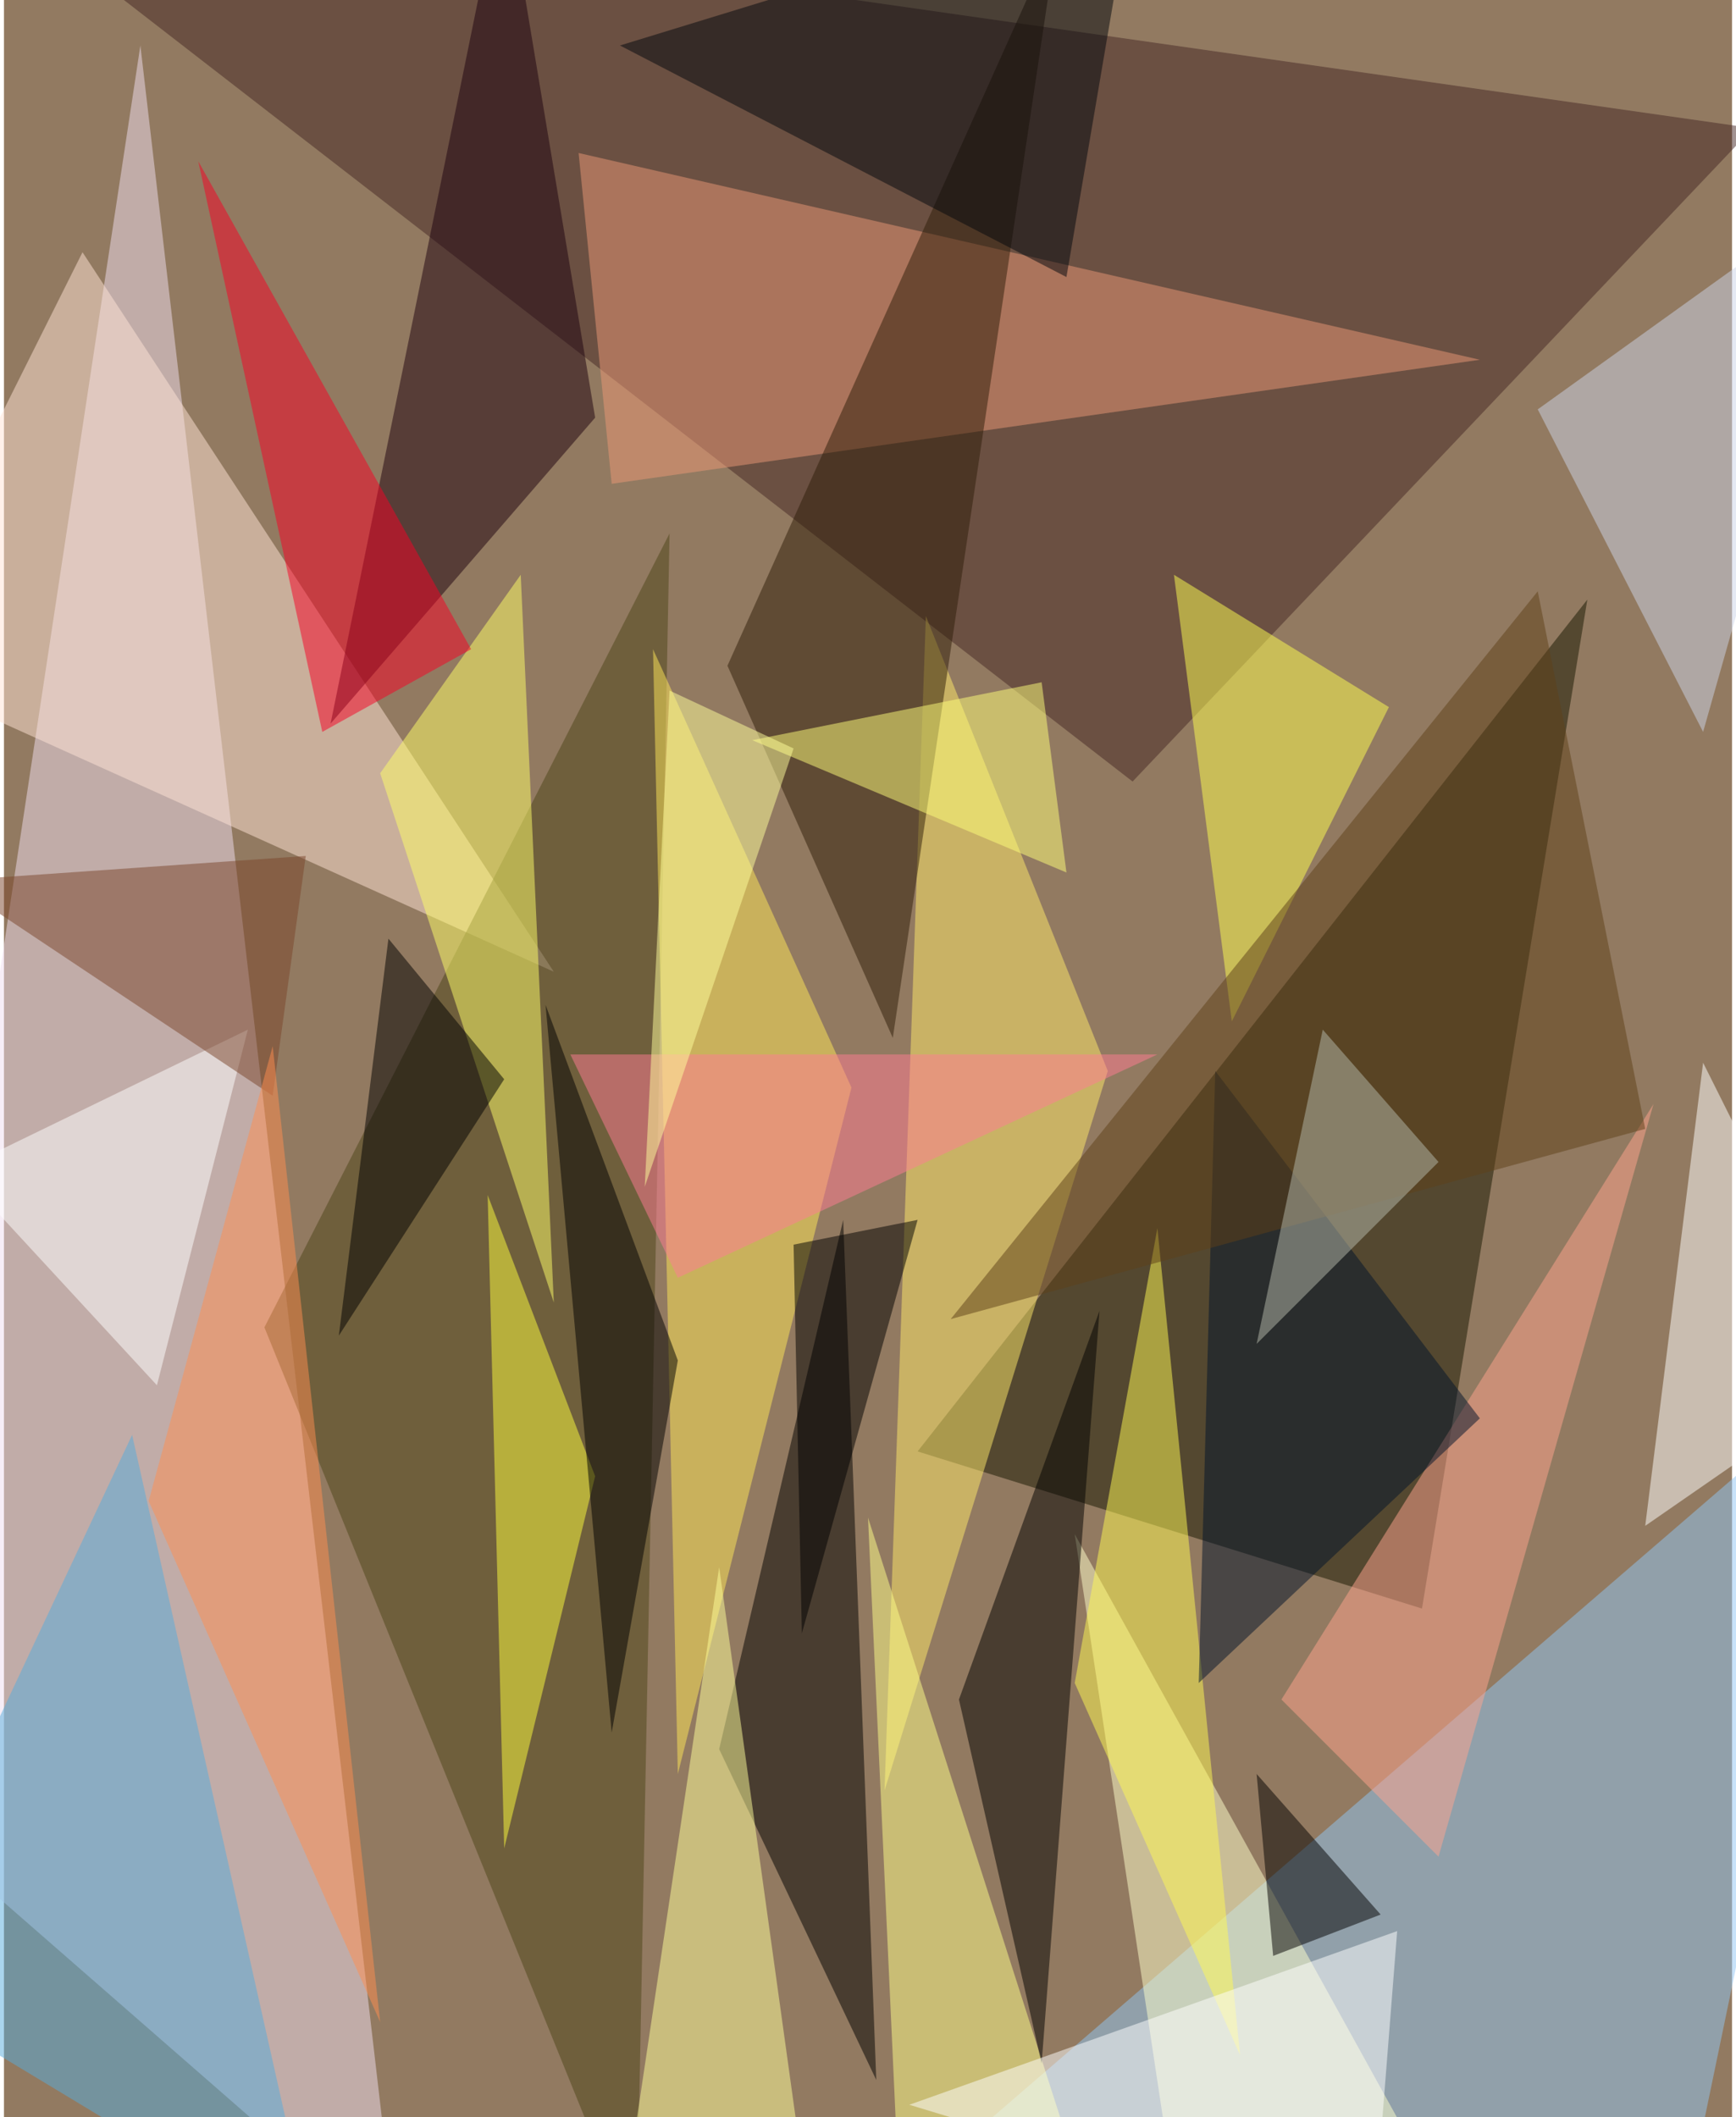 <svg xmlns="http://www.w3.org/2000/svg" width="228" height="278" viewBox="0 0 836 1024"><path fill="#927a61" d="M0 0h836v1024H0z"/><g fill-opacity=".502"><path fill="#efdeef" d="M190 1086L-62 866 66 22z"/><path fill="#171600" d="M686 778l80-488-324 412z"/><path fill="#452724" d="M-22-62l568 440L846 62z"/><path fill="#8fc6f3" d="M810 1086l88-424-436 376z"/><path fill="#ffe3d6" d="M38 122L-62 322l328 148z"/><path fill="#4c4419" d="M126 642l180 444 16-828z"/><path fill="#ffea6b" d="M426 866l108-348-88-220z"/><path d="M346 846l60-256 16 416z"/><path fill="#ffe758" d="M314 314l96 212-84 332z"/><path fill="#ffc" d="M570 1086l-52-344 168 304z"/><path fill="#ec9777" d="M714 174L278 74l16 160z"/><path fill="#ff9" d="M386 1046l-40-288-40 268z"/><path fill="#ffff50" d="M594 494l-28-216 104 64z"/><path fill="#ffff68" d="M182 374l84 256-16-352z"/><path fill="#1c000e" d="M158 350l128-148-44-264z"/><path fill="#ffff8a" d="M434 1082l-16-348 100 312z"/><path d="M530 634l-68 188 40 176z"/><path fill="#2f1d09" d="M350 322L510-34l-80 536z"/><path fill="#fff" d="M898 666l-104 72 28-224z"/><path fill="#f80025" d="M94 78l132 236-72 40z"/><path fill="#56acdb" d="M-62 958l212 128-88-392z"/><path fill="#fffa53" d="M598 994l-40-400-40 220z"/><path fill="#ffff3d" d="M242 894l-8-316 52 136z"/><path fill="#ffff7b" d="M514 422l-152-64 140-28z"/><path fill="#ffa48d" d="M618 822l180-288-104 364z"/><path d="M262 486l32 352 32-180z"/><path fill="#ccd3e8" d="M898 86L742 198l80 156z"/><path fill="#02060d" d="M298 22l216 112 32-188z"/><path d="M162 646l80-124-56-68z"/><path fill="#ff7d94" d="M558 510H274l52 108z"/><path fill="#fff" d="M438 1018l236-84-12 152z"/><path fill="#020000" d="M614 946l-8-88 60 68z"/><path fill="#fff" d="M-22 566l140-68-44 172z"/><path fill="#00122a" d="M586 518l128 168-136 128z"/><path d="M442 590l-56 200-4-188z"/><path fill="#7b442a" d="M130 530l16-116-172 12z"/><path fill="#5e4018" d="M458 638l284-352 52 260z"/><path fill="#ff8e51" d="M182 978l-52-472-60 220z"/><path fill="#ffff9c" d="M310 574l12-240 60 28z"/><path fill="#b6baac" d="M606 650l88-88-56-64z"/></g></svg>